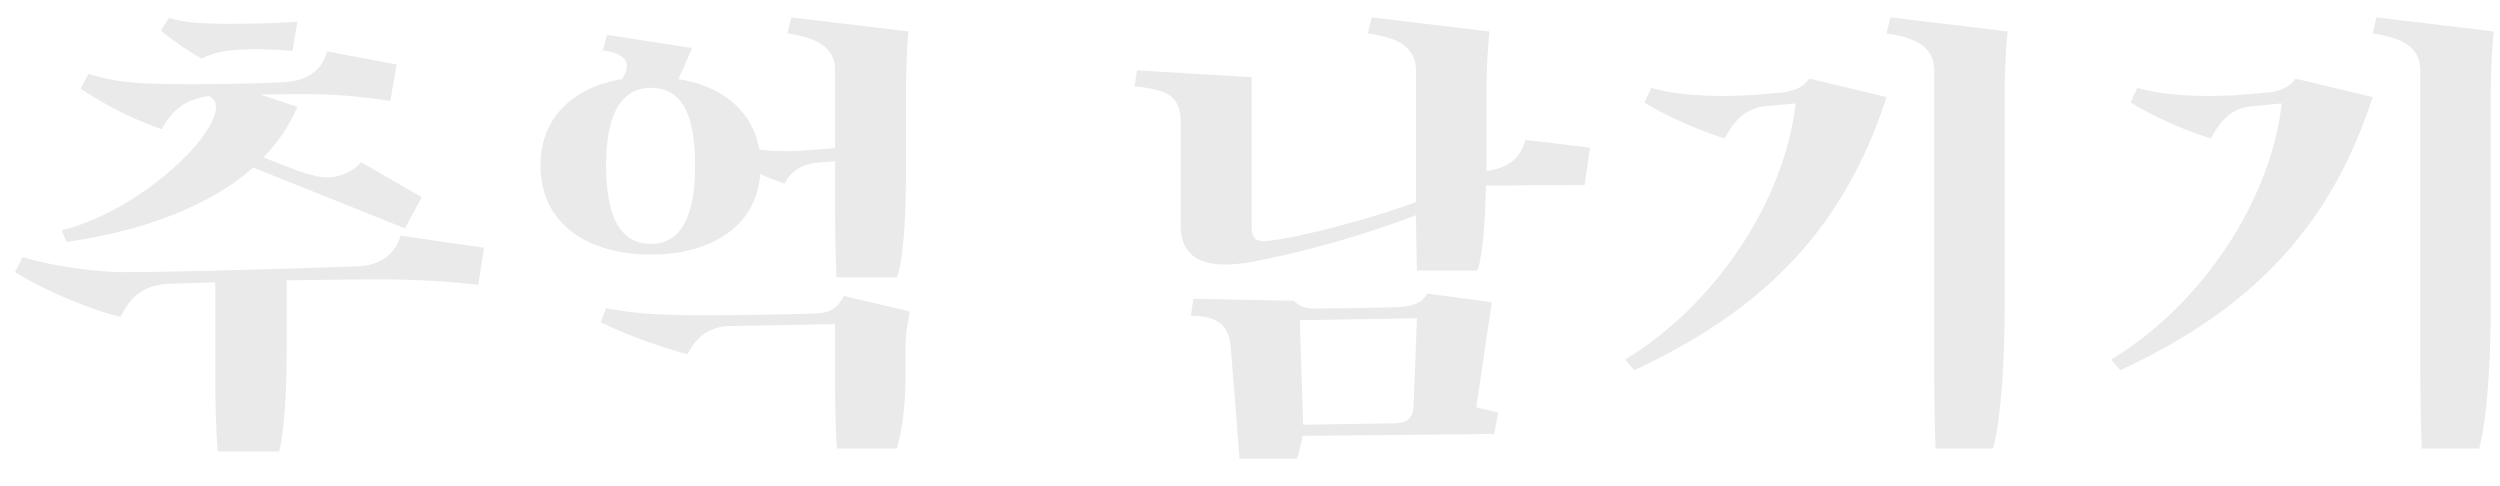 <svg xmlns="http://www.w3.org/2000/svg" width="72" height="14"><path fill="#EAEAEA" fill-rule="evenodd" d="M6.788 1.438c-.392.028-.77.126-.98.252A8.372 8.372 0 0 1 4.632.878L4.87.514c.616.21 1.778.168 2.17.168.294 0 .938-.014 1.526-.056l-.14.84a10.956 10.956 0 0 0-1.638-.028zm-4.872 5.53l-.14-.336c2.002-.49 4.074-2.31 4.396-3.304.112-.322.014-.476-.154-.56-.812.098-1.162.574-1.358.952-.868-.294-1.624-.7-2.338-1.162l.224-.434c.686.224 1.33.28 2.142.294 1.176.014 2.674 0 3.542-.056.672-.042 1.064-.392 1.19-.882l2.002.378-.182 1.05a15.61 15.61 0 0 0-2.324-.196c-.308 0-.868 0-1.414.014l1.064.35a4.76 4.76 0 0 1-.98 1.456c.868.35 1.302.504 1.624.56.434.07.91-.098 1.19-.42l1.75 1.008-.49.896-4.368-1.75c-1.414 1.246-3.5 1.876-5.376 2.142zm9.618-.182l2.408.35-.168 1.064a25.957 25.957 0 0 0-2.744-.154c-.84 0-1.806.014-2.772.028v1.778c0 2.576-.224 3.15-.224 3.15H6.27S6.2 12.134 6.2 11V8.13l-1.302.042c-.924.028-1.218.56-1.428.952-.868-.196-2.324-.826-3.038-1.288l.224-.434c.686.224 1.96.42 2.772.434 1.176.014 5.502-.112 6.916-.168.63-.028 1.064-.392 1.19-.882zm10.36-1.778c-.112 1.568-1.498 2.324-3.15 2.324-1.764 0-3.178-.854-3.178-2.562 0-1.428.994-2.268 2.352-2.492.266-.42.168-.728-.56-.826l.126-.448 2.45.378-.392.896c1.204.196 2.128.868 2.324 2.03.462.056.98.056 1.456.014l.728-.056v-2.24c0-.784-.742-.966-1.372-1.064L22.79.5l3.374.406c-.056.616-.07 1.246-.07 1.834v2.268c-.014 2.548-.266 2.982-.266 2.982h-1.736s-.042-.7-.042-2.198V4.644l-.504.042c-.448.028-.826.294-.938.602a5.02 5.02 0 0 1-.714-.28zm-4.438-.238c0 1.484.42 2.254 1.288 2.254.854 0 1.274-.77 1.274-2.254 0-1.498-.392-2.24-1.274-2.24-.84 0-1.288.742-1.288 2.24zm6.846 3.752l1.904.448c-.056.308-.112.56-.126.91v.882c0 1.512-.266 2.156-.252 2.156h-1.722s-.056-.686-.056-1.904v-1.68l-3.024.056c-.826.014-1.106.602-1.232.812-.826-.224-1.764-.56-2.492-.924l.154-.406c.784.168 1.722.21 2.814.21.756 0 2.548-.028 3.276-.056.294-.014.574-.126.756-.504zM43.93 4.028l1.862.224-.154 1.078-2.842.014c-.042 2.072-.252 2.45-.252 2.45h-1.736s-.014-.504-.028-1.596a28.784 28.784 0 0 1-4.648 1.33c-1.274.238-2.128.042-2.128-1.05V3.552c0-.784-.35-.966-1.33-1.064l.07-.462 3.304.196v4.34c0 .35.196.406.448.378.98-.098 3.122-.686 4.284-1.12V2.026c0-.784-.742-.966-1.386-1.064L39.506.5l3.388.406c-.056.63-.084 1.246-.084 1.834v2.184c.518-.07.966-.28 1.12-.896zm-.966 4.676l-.448 3.024.63.154-.112.616-5.516.056c-.042.21-.098.448-.168.658h-1.652l-.252-3.206c-.056-.728-.49-.91-1.148-.91l.07-.49 2.898.056c.07.084.252.224.574.224.49 0 2.254-.028 2.436-.042.42-.028.686-.112.826-.392l1.862.252zm-2.254 3.01l.098-2.548-3.374.056.098 3.01 2.646-.042c.336-.014.518-.14.532-.476zM54.444.5l3.374.406a20.562 20.562 0 0 0-.084 1.834v6.174c-.014 3.01-.336 4.004-.336 4.004h-1.652s-.042-.77-.042-2.646V2.026c0-.784-.742-.966-1.372-1.064L54.444.5zm-7.378 10.164l-.266-.308c2.66-1.61 4.606-4.634 4.914-7.378l-.882.084c-.714.07-.994.644-1.162.924-.742-.224-1.708-.658-2.31-1.036l.196-.42c.756.224 1.82.252 2.534.224.434-.014.798-.056 1.176-.084.336-.028.672-.14.84-.406l2.226.532c-1.302 4.032-3.794 6.244-7.266 7.868zM68.444.5l3.374.406a20.562 20.562 0 0 0-.084 1.834v6.174c-.014 3.01-.336 4.004-.336 4.004h-1.652s-.042-.77-.042-2.646V2.026c0-.784-.742-.966-1.372-1.064L68.444.5zm-7.378 10.164l-.266-.308c2.66-1.61 4.606-4.634 4.914-7.378l-.882.084c-.714.07-.994.644-1.162.924-.742-.224-1.708-.658-2.31-1.036l.196-.42c.756.224 1.82.252 2.534.224.434-.014.798-.056 1.176-.084.336-.028.672-.14.84-.406l2.226.532c-1.302 4.032-3.794 6.244-7.266 7.868z"/></svg>
